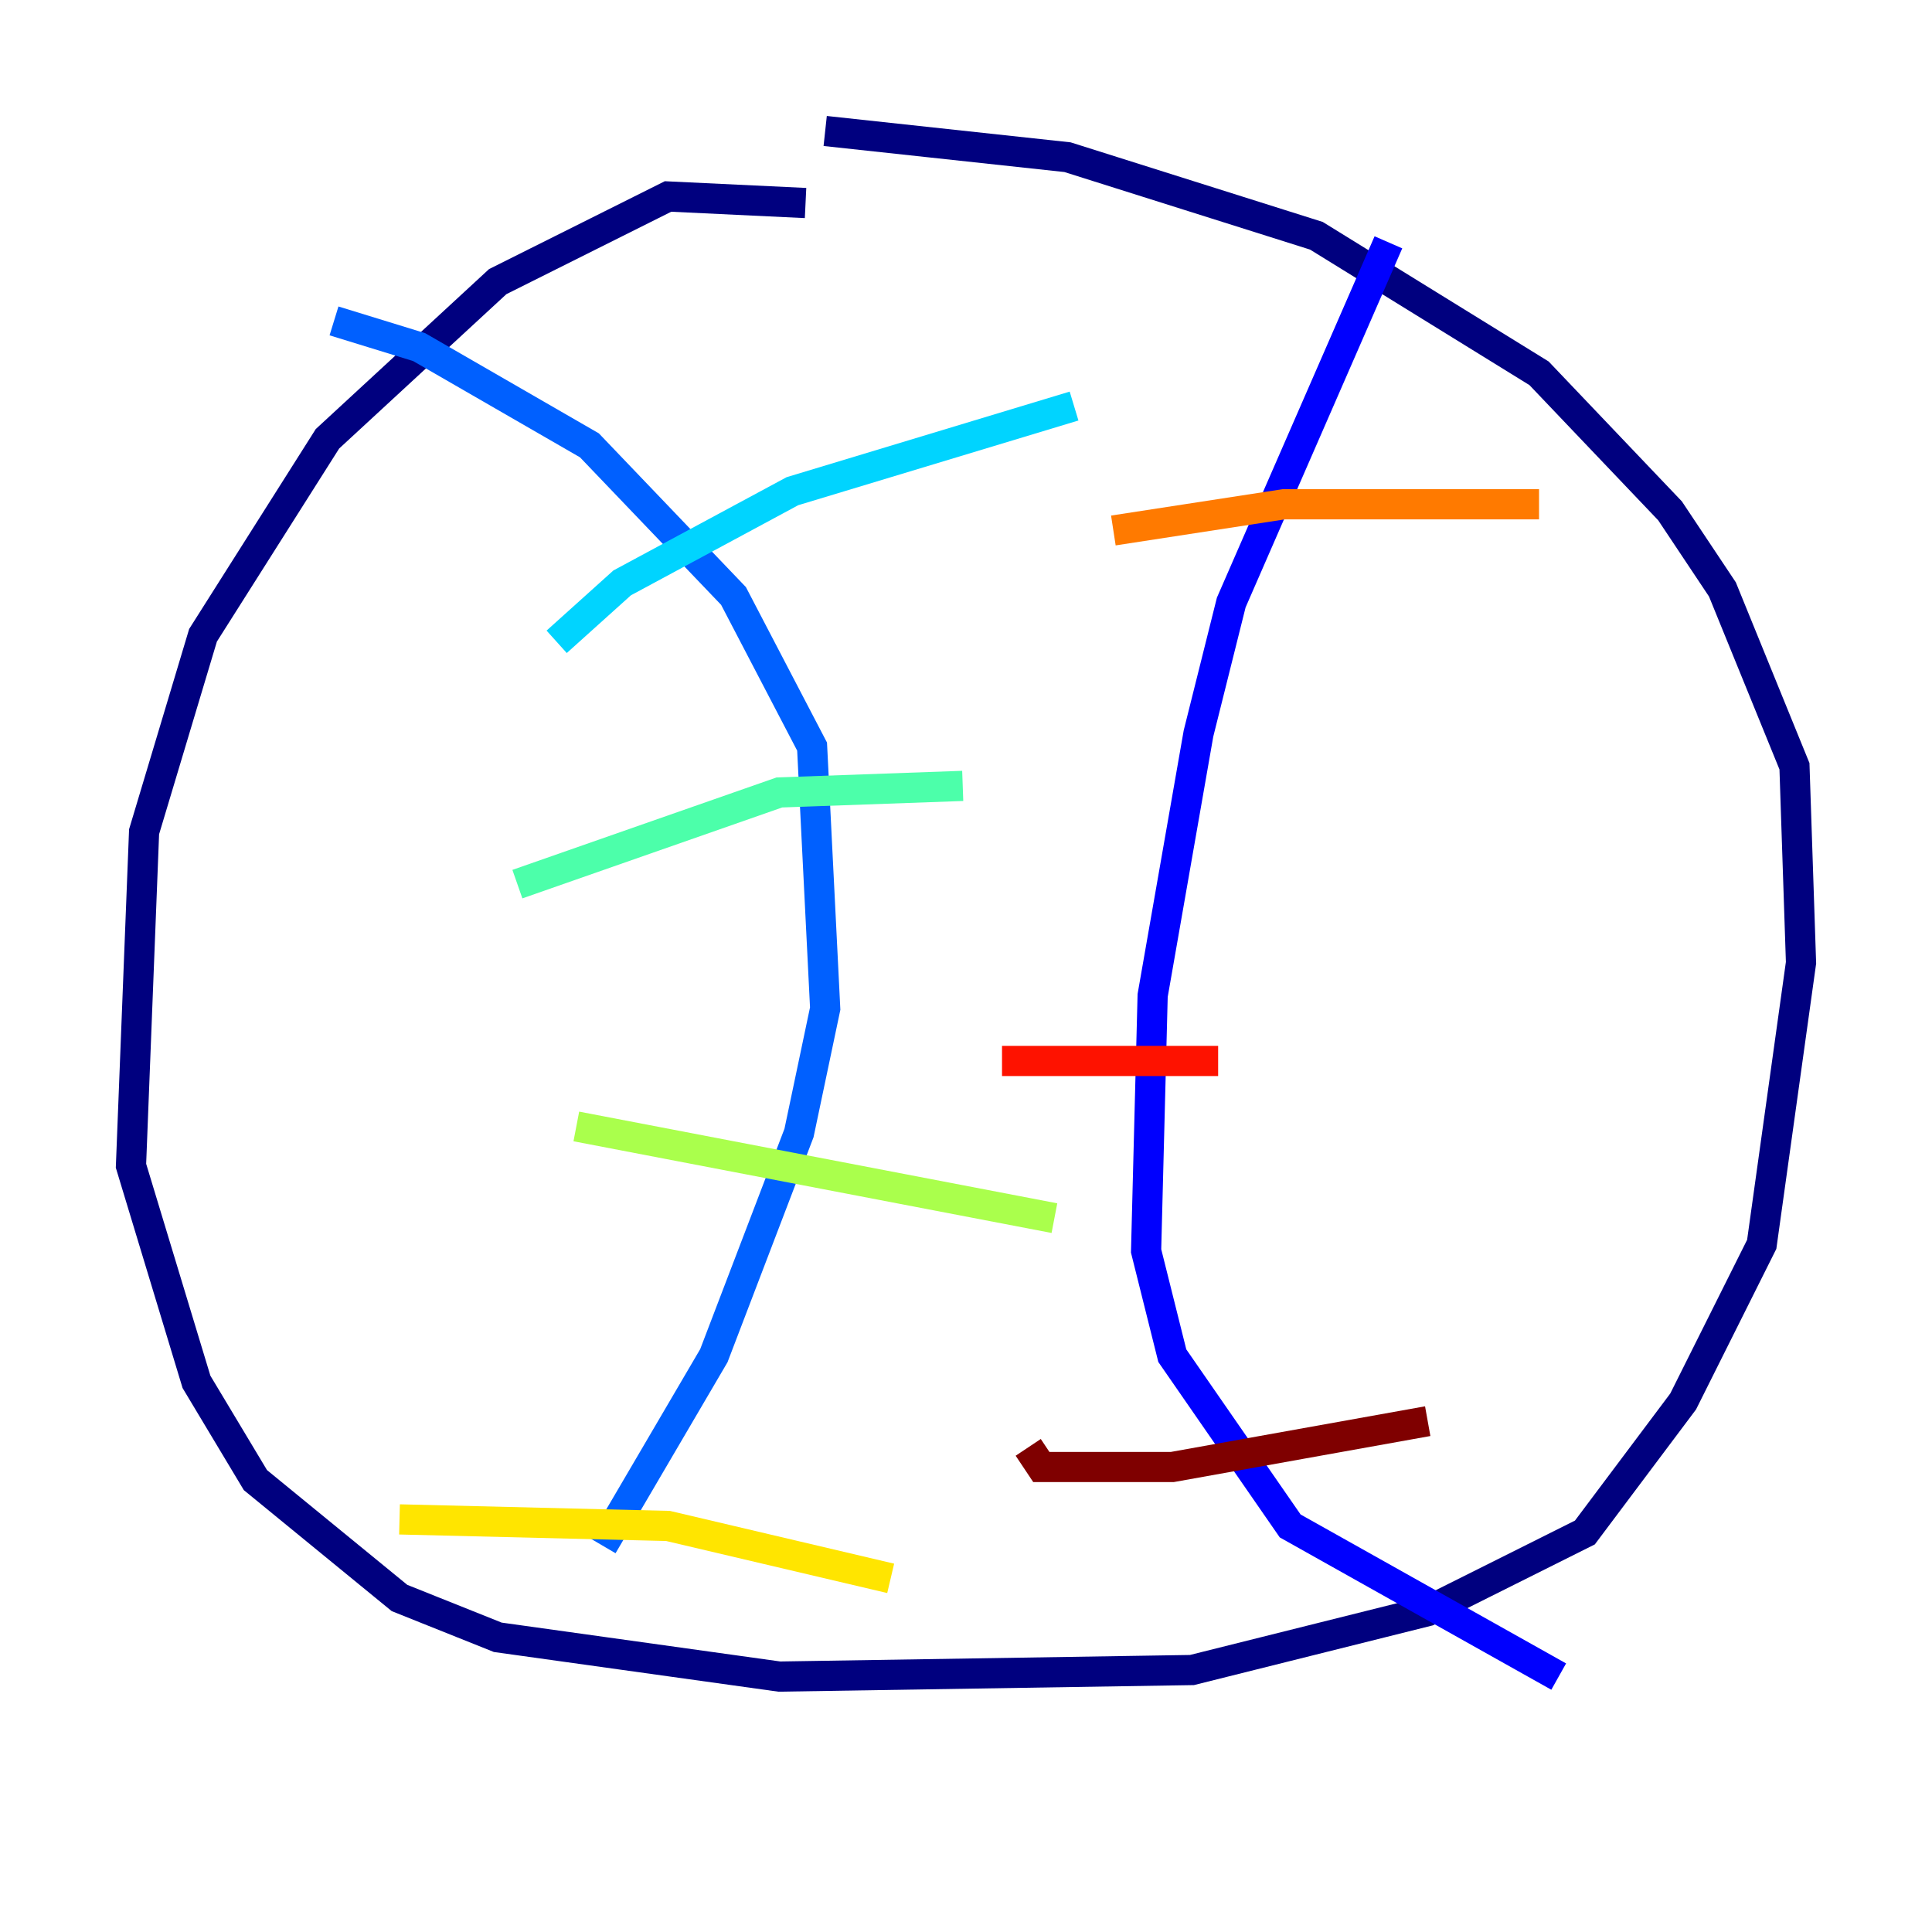 <?xml version="1.0" encoding="utf-8" ?>
<svg baseProfile="tiny" height="128" version="1.2" viewBox="0,0,128,128" width="128" xmlns="http://www.w3.org/2000/svg" xmlns:ev="http://www.w3.org/2001/xml-events" xmlns:xlink="http://www.w3.org/1999/xlink"><defs /><polyline fill="none" points="53.37,13.451 44.258,13.017 32.976,18.658 21.695,29.071 13.451,42.088 9.546,55.105 8.678,77.234 13.017,91.552 16.922,98.061 26.468,105.871 32.976,108.475 51.634,111.078 78.969,110.644 94.59,106.739 105.003,101.532 111.512,92.854 116.719,82.441 119.322,63.783 118.888,50.766 114.115,39.051 110.644,33.844 101.966,24.732 87.214,15.62 70.725,10.414 54.671,8.678" stroke="#00007f" stroke-width="2" /><polyline fill="none" points="91.986,16.054 81.573,39.919 79.403,48.597 76.366,65.953 75.932,82.875 77.668,89.817 85.478,101.098 103.268,111.078" stroke="#0000fe" stroke-width="2" /><polyline fill="none" points="22.129,21.261 27.77,22.997 39.051,29.505 48.597,39.485 53.803,49.464 54.671,66.82 52.936,75.064 47.295,89.817 39.919,102.4" stroke="#0060ff" stroke-width="2" /><polyline fill="none" points="36.881,42.522 41.22,38.617 52.502,32.542 71.159,26.902" stroke="#00d4ff" stroke-width="2" /><polyline fill="none" points="34.278,58.576 51.634,52.502 63.783,52.068" stroke="#4cffaa" stroke-width="2" /><polyline fill="none" points="38.183,74.63 69.858,80.705" stroke="#aaff4c" stroke-width="2" /><polyline fill="none" points="26.468,100.664 44.258,101.098 59.01,104.57" stroke="#ffe500" stroke-width="2" /><polyline fill="none" points="73.763,35.146 85.044,33.41 101.966,33.41" stroke="#ff7a00" stroke-width="2" /><polyline fill="none" points="66.386,70.291 80.705,70.291" stroke="#fe1200" stroke-width="2" /><polyline fill="none" points="68.122,95.891 68.99,97.193 77.668,97.193 94.59,94.156" stroke="#7f0000" stroke-width="2" /></svg>